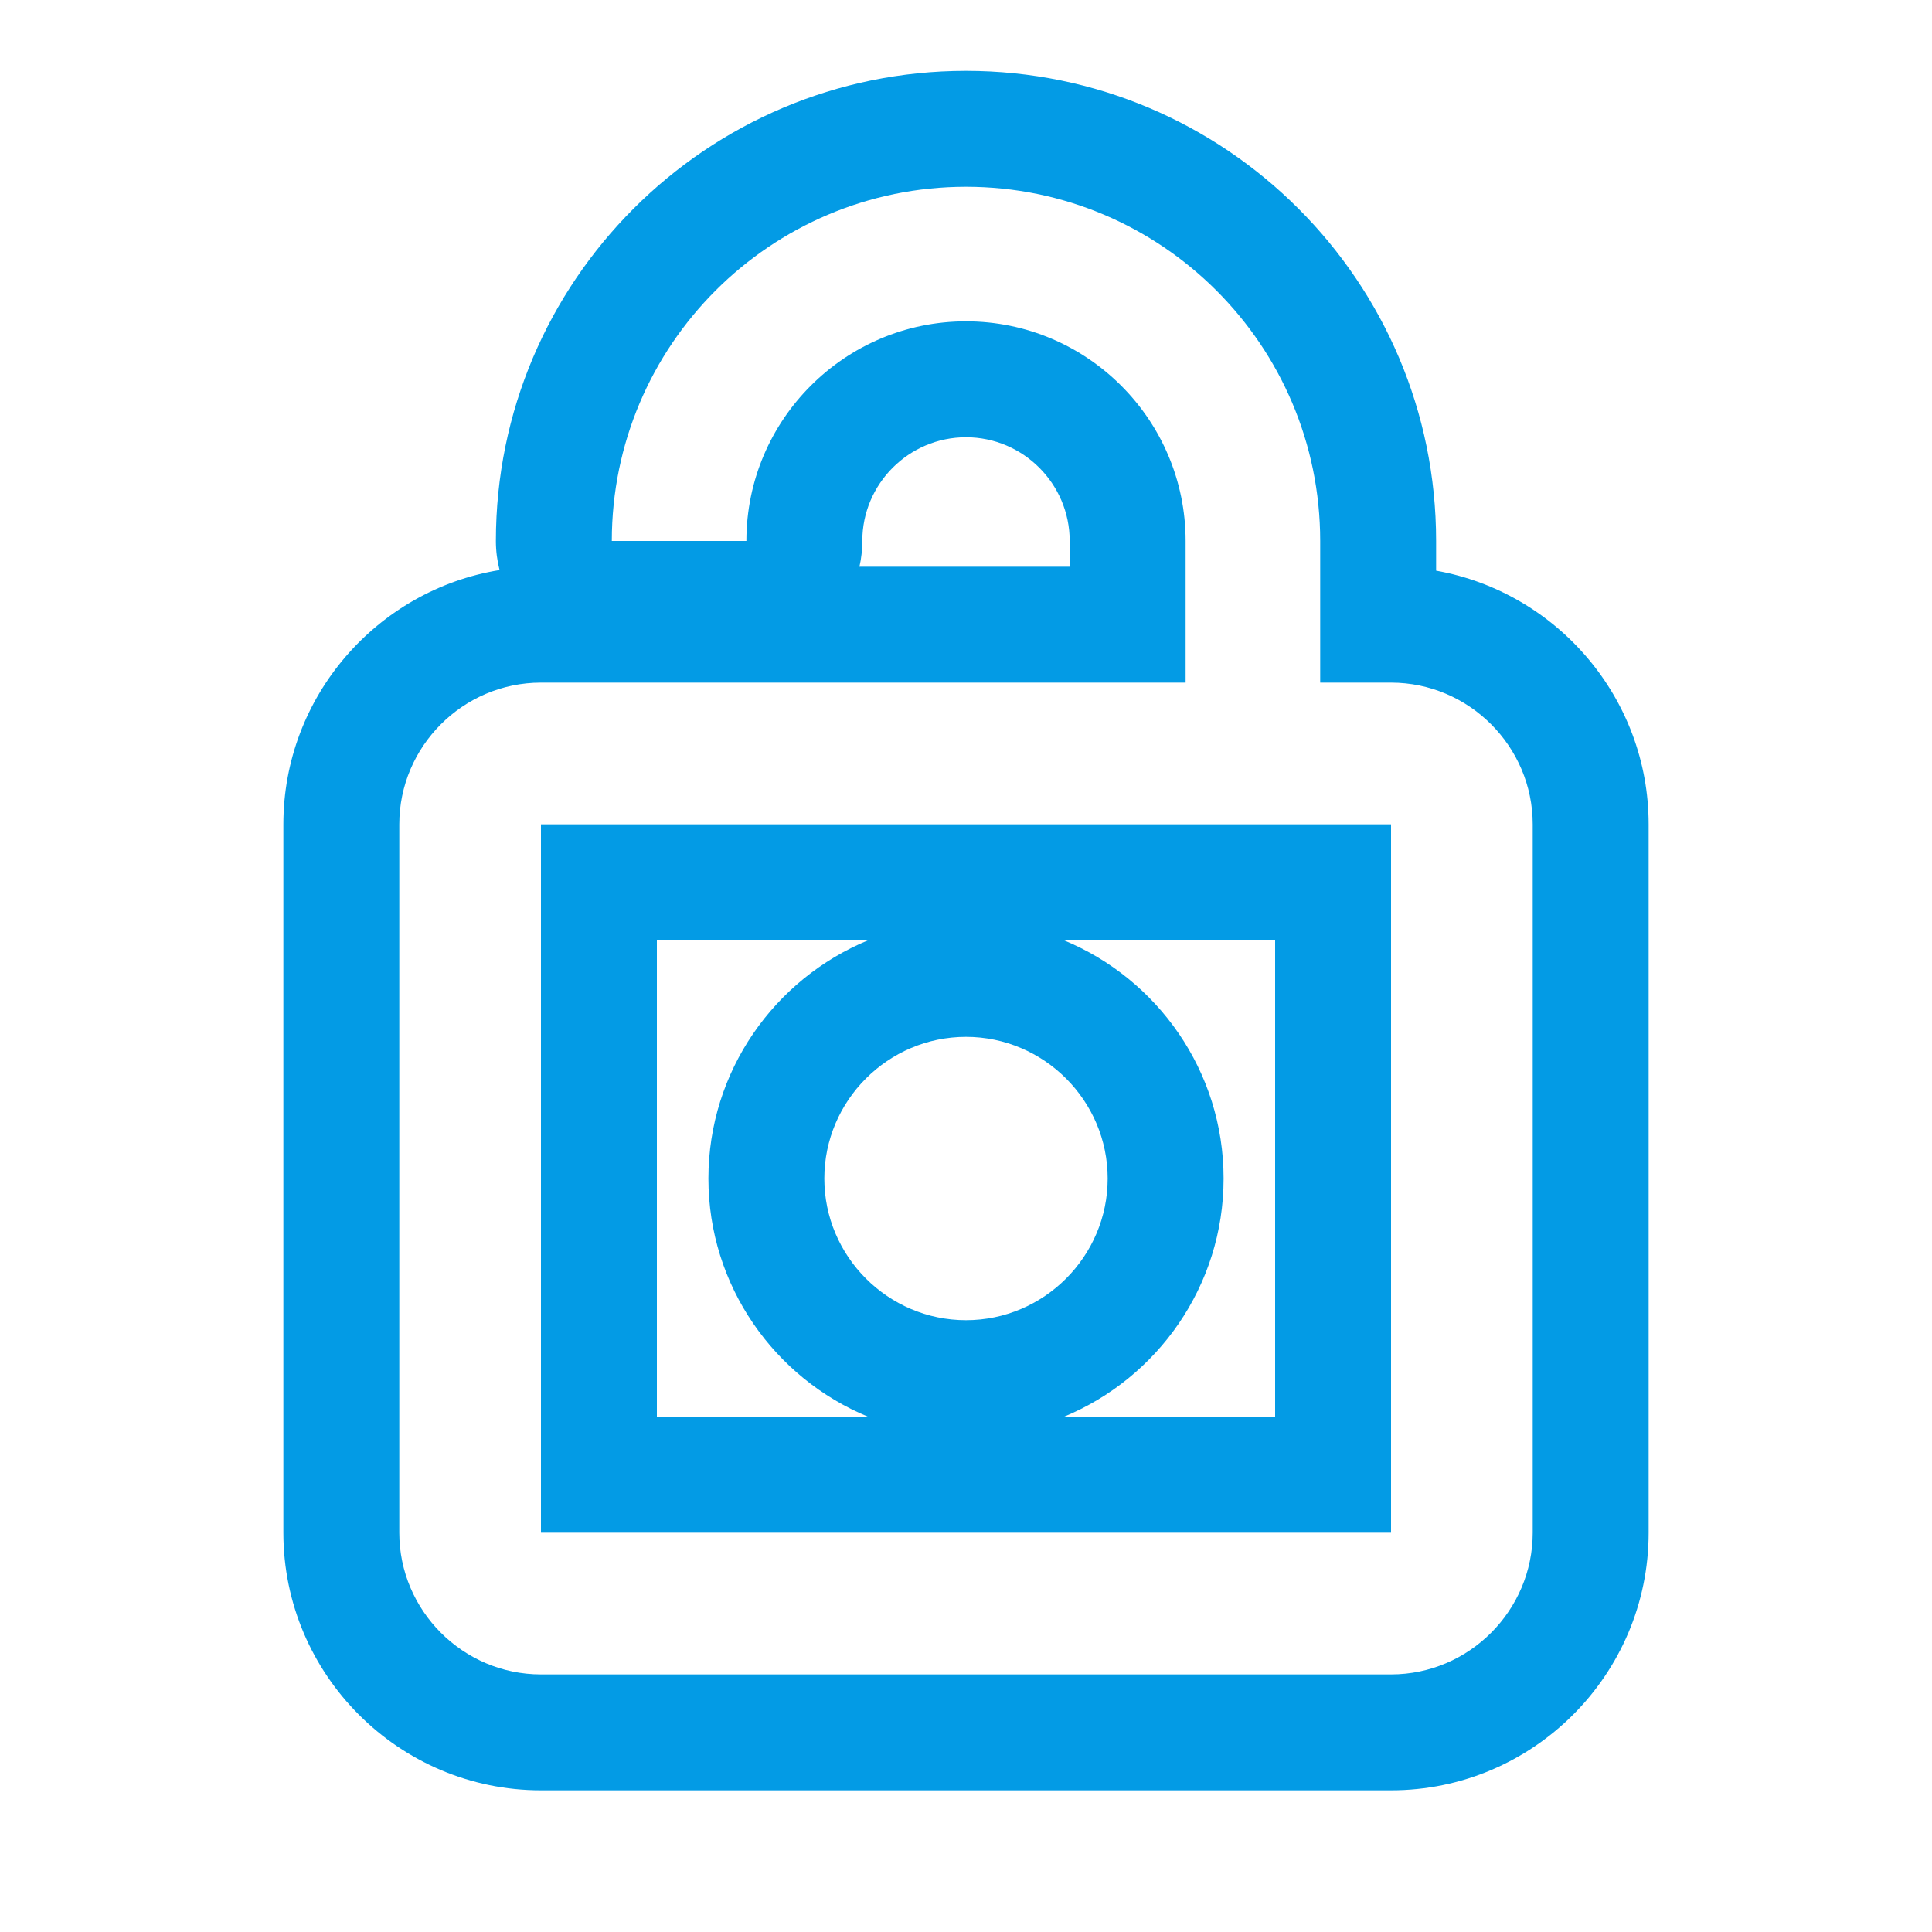 <svg version="1.1" xmlns="http://www.w3.org/2000/svg" xmlns:xlink="http://www.w3.org/1999/xlink" viewBox="0,0,1024,1024">
	<!-- Color names: teamapps-color-1 -->
	<desc>lock_open icon - Licensed under Apache License v2.0 (http://www.apache.org/licenses/LICENSE-2.0) - Created with Iconfu.com - Derivative work of Material icons (Copyright Google Inc.)</desc>
	<g fill="none" fill-rule="nonzero" style="mix-blend-mode: normal">
		<g color="#039be5" class="teamapps-color-1">
			<path d="M873.81,436.91v375.46c0,75.22 -61.29,136.54 -136.53,136.54h-450.56c-75.24,0 -136.53,-61.32 -136.53,-136.54v-375.46c0,-67.76 49.73,-124.23 114.59,-134.77c-1.27,-4.93 -1.95,-10.09 -1.95,-15.42c0,-137.56 111.61,-249.17 249.17,-249.17c137.56,0 249.17,111.61 249.17,249.17v15.75c63.9,11.35 112.64,67.37 112.64,134.44zM566.96,286.72c0,-30.27 -24.69,-54.96 -54.96,-54.96c-30.27,0 -54.96,24.69 -54.96,54.96c0,4.69 -0.53,9.26 -1.52,13.65h111.44zM348.16,498.35v252.58h112c-49.63,-20.47 -84.69,-69.4 -84.69,-126.29c0,-56.89 35.06,-105.82 84.69,-126.29zM675.84,750.93v-252.58h-112c49.63,20.47 84.69,69.4 84.69,126.29c0,56.89 -35.06,105.82 -84.69,126.29zM737.28,361.81h-37.55v-75.09c0,-103.63 -84.1,-187.73 -187.73,-187.73c-103.63,0 -187.73,84.1 -187.73,187.73h71.33c0,-64.2 52.19,-116.4 116.4,-116.4c64.2,0 116.4,52.19 116.4,116.4v75.09h-341.68c-41.3,0 -75.09,33.8 -75.09,75.1v375.46c0,41.3 33.79,75.1 75.09,75.1h450.56c41.3,0 75.09,-33.8 75.09,-75.1v-375.46c0,-41.3 -33.79,-75.1 -75.09,-75.1zM737.28,812.37h-450.56v-375.46h450.56zM512,699.73c41.3,0 75.09,-33.79 75.09,-75.09c0,-41.3 -33.79,-75.09 -75.09,-75.09c-41.3,0 -75.09,33.79 -75.09,75.09c0,41.3 33.79,75.09 75.09,75.09z" fill="currentColor"/>
		</g>
	</g>
</svg>